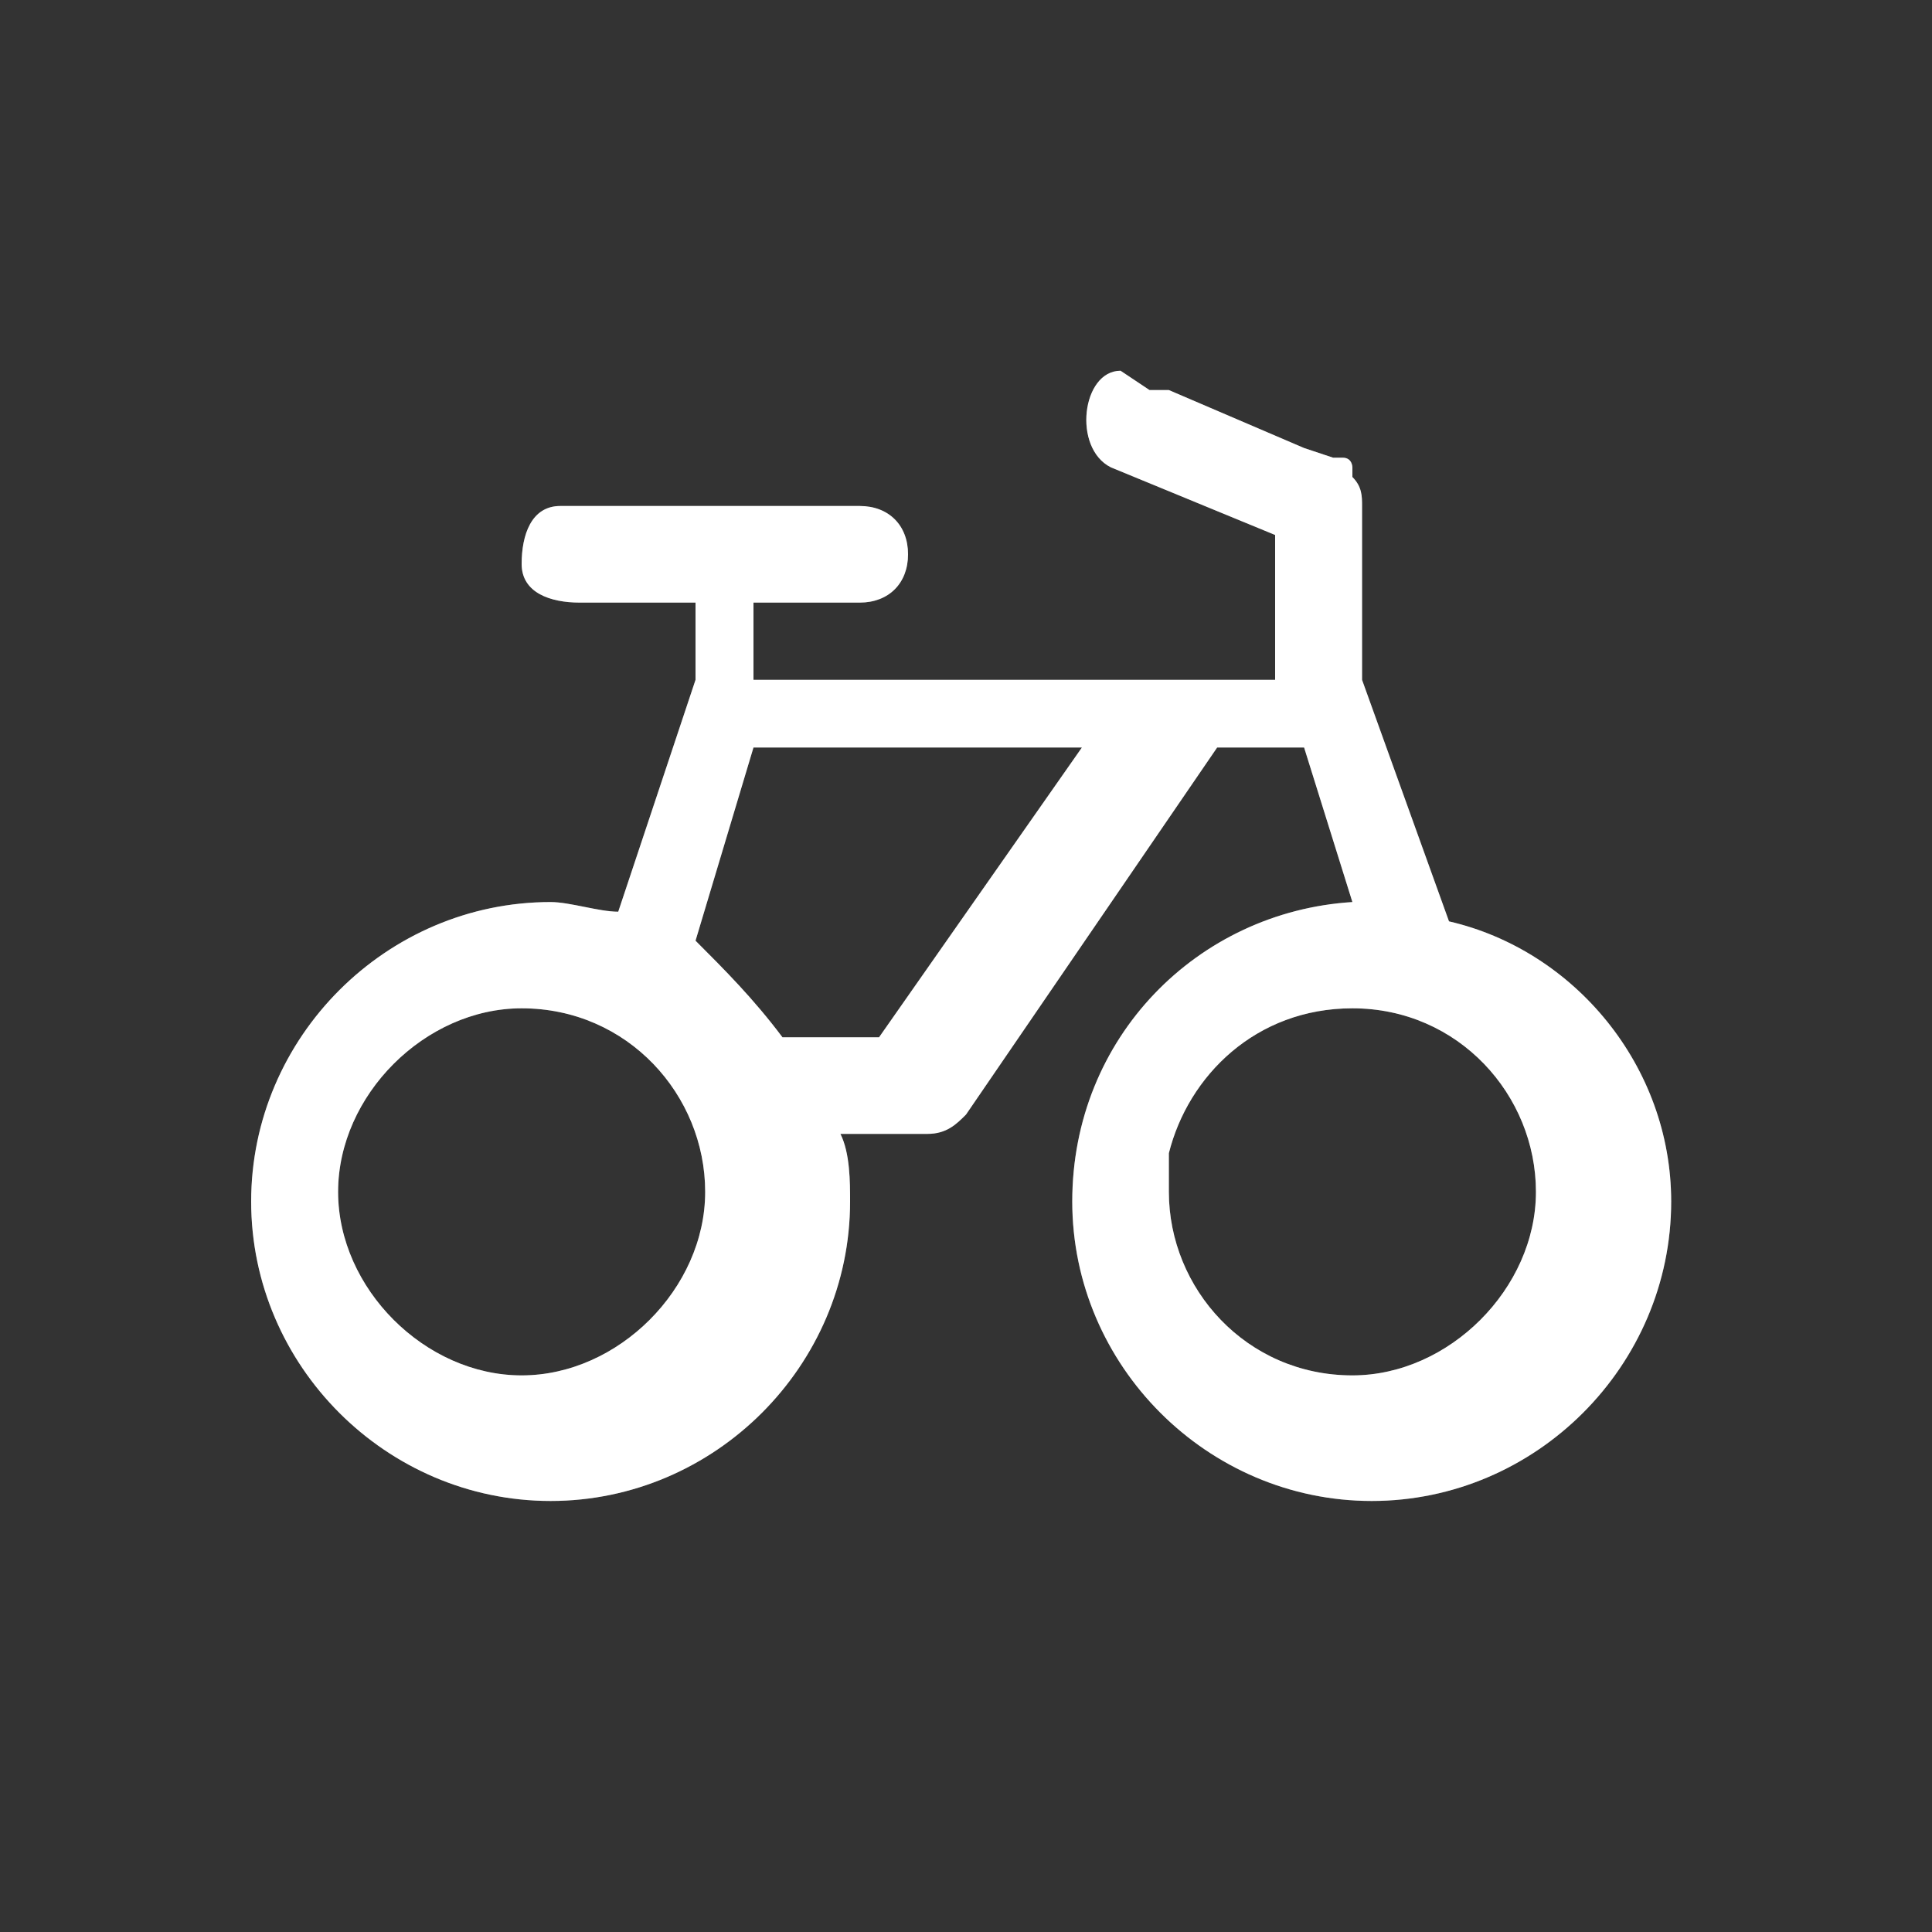 <?xml version="1.0" encoding="utf-8"?>
<!-- Generator: Adobe Illustrator 19.2.1, SVG Export Plug-In . SVG Version: 6.00 Build 0)  -->
<!DOCTYPE svg PUBLIC "-//W3C//DTD SVG 1.1//EN" "http://www.w3.org/Graphics/SVG/1.1/DTD/svg11.dtd">
<svg version="1.1" id="Layer_1" xmlns="http://www.w3.org/2000/svg" xmlns:xlink="http://www.w3.org/1999/xlink" x="0px" y="0px"
	 width="20px" height="20px" viewBox="0 0 20 20" style="enable-background:new 0 0 20 20;" xml:space="preserve">
<rect x="0" y="0" width="20" height="20" fill="#333333" stroke="none"/>
<style type="text/css">
	.st0{fill:none;}
	.st1{opacity:0.3;fill:#FFFFFF;enable-background:new    ;}
	.st2{fill:#FFFFFF;}
</style>
<rect x="1" y="1" class="st0" width="45" height="45"/>
<g id="layer1" transform="translate(0,-1028.362)">
	<g id="bicycle-24" transform="translate(-84,-358)">
		<path id="path7060" class="st1" d="M95.6,1390.2c-0.4,0-0.5,0.8-0.1,1l1.7,0.7v1.5h-5.4v-0.8h1.1c0.3,0,0.5-0.2,0.5-0.5
			c0-0.3-0.2-0.5-0.5-0.5h-3c0,0-0.1,0-0.1,0c-0.3,0-0.4,0.3-0.4,0.6c0,0.3,0.3,0.4,0.6,0.4h1.2v0.8l-0.8,2.4
			c-0.2,0-0.5-0.1-0.7-0.1c-1.7,0-3.1,1.4-3.1,3.1s1.4,3.1,3.1,3.1c1.7,0,3.1-1.4,3.1-3.1c0-0.2,0-0.5-0.1-0.7h0.9
			c0.2,0,0.3-0.1,0.4-0.2l2.6-3.8h0.1h0.8l0.5,1.6c-1.6,0.1-2.9,1.4-2.9,3.1c0,1.7,1.4,3.1,3.1,3.1s3.1-1.4,3.1-3.1
			c0-1.4-1-2.6-2.3-2.9l-0.9-2.5v-1.8c0-0.1,0-0.2-0.1-0.3c0,0,0,0,0,0c0,0,0,0,0-0.1c0,0,0-0.1-0.1-0.1c0,0,0,0,0,0c0,0,0,0,0,0
			c0,0,0,0-0.1,0l0,0l-0.3-0.1l-1.4-0.6c0,0-0.1,0-0.2,0C95.6,1390.2,95.6,1390.2,95.6,1390.2L95.6,1390.2z M91.8,1394.1h3.4l-2.1,3
			h-1c-0.3-0.4-0.6-0.7-0.9-1L91.8,1394.1z M89.4,1396.8c1.1,0,1.9,0.9,1.9,1.9s-0.9,1.9-1.9,1.9s-1.9-0.9-1.9-1.9
			C87.5,1397.7,88.4,1396.8,89.4,1396.8z M98,1396.8c1.1,0,1.9,0.9,1.9,1.9s-0.9,1.9-1.9,1.9c-1.1,0-1.9-0.9-1.9-1.9
			c0-0.1,0-0.3,0-0.4C96.3,1397.5,97,1396.8,98,1396.8z"/>
		<path id="path5421" class="st2" d="M95.6,1390.2c-0.4,0-0.5,0.8-0.1,1l1.7,0.7v1.5h-5.4v-0.8h1.1c0.3,0,0.5-0.2,0.5-0.5
			c0-0.3-0.2-0.5-0.5-0.5h-3c0,0-0.1,0-0.1,0c-0.3,0-0.4,0.3-0.4,0.6c0,0.3,0.3,0.4,0.6,0.4h1.2v0.8l-0.8,2.4
			c-0.2,0-0.5-0.1-0.7-0.1c-1.7,0-3.1,1.4-3.1,3.1s1.4,3.1,3.1,3.1c1.7,0,3.1-1.4,3.1-3.1c0-0.2,0-0.5-0.1-0.7h0.9
			c0.2,0,0.3-0.1,0.4-0.2l2.6-3.8h0.1h0.8l0.5,1.6c-1.6,0.1-2.9,1.4-2.9,3.1c0,1.7,1.4,3.1,3.1,3.1s3.1-1.4,3.1-3.1
			c0-1.4-1-2.6-2.3-2.9l-0.9-2.5v-1.8c0-0.1,0-0.2-0.1-0.3c0,0,0,0,0,0c0,0,0,0,0-0.1c0,0,0-0.1-0.1-0.1c0,0,0,0,0,0c0,0,0,0,0,0
			c0,0,0,0-0.1,0l0,0l-0.3-0.1l-1.4-0.6c0,0-0.1,0-0.2,0C95.6,1390.2,95.6,1390.2,95.6,1390.2L95.6,1390.2z M91.8,1394.1h3.4l-2.1,3
			h-1c-0.3-0.4-0.6-0.7-0.9-1L91.8,1394.1z M89.4,1396.8c1.1,0,1.9,0.9,1.9,1.9s-0.9,1.9-1.9,1.9s-1.9-0.9-1.9-1.9
			C87.5,1397.7,88.4,1396.8,89.4,1396.8z M98,1396.8c1.1,0,1.9,0.9,1.9,1.9s-0.9,1.9-1.9,1.9c-1.1,0-1.9-0.9-1.9-1.9
			c0-0.1,0-0.3,0-0.4C96.3,1397.5,97,1396.8,98,1396.8z"/>
	</g>
</g>
</svg>
